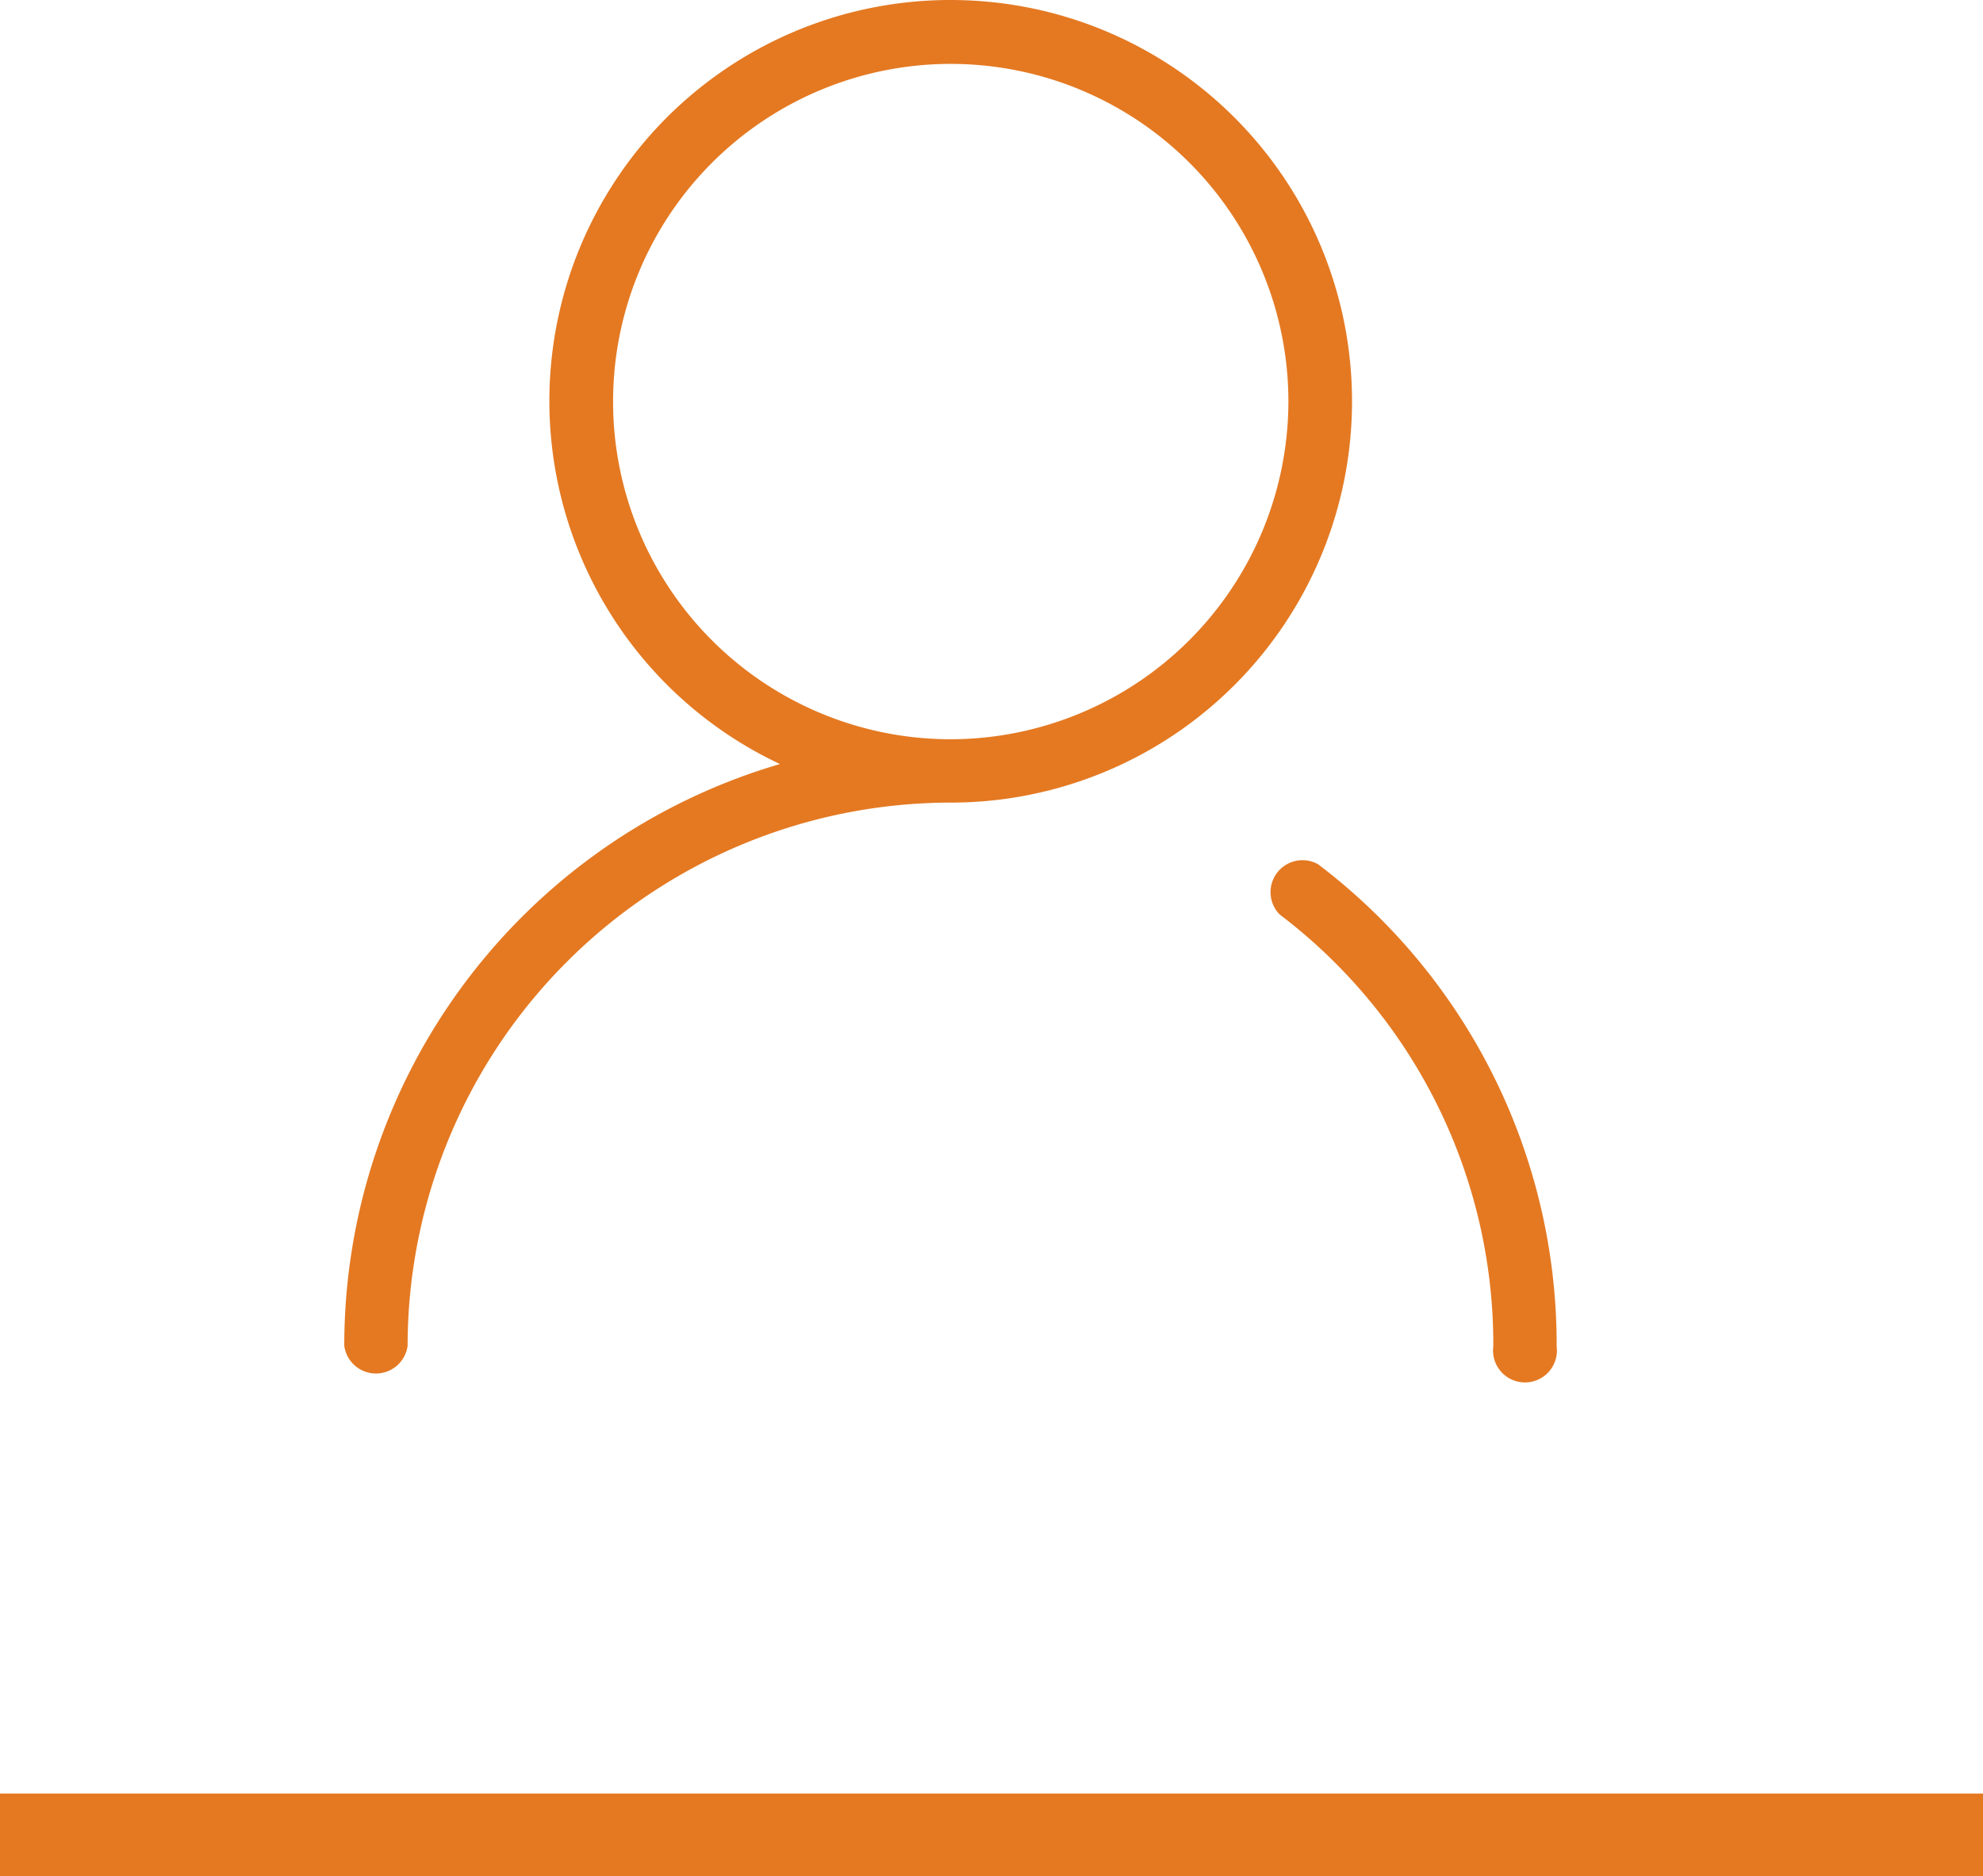 <svg id="图层_1" data-name="图层 1" xmlns="http://www.w3.org/2000/svg" viewBox="0 0 36 34.06"><defs><style>.cls-1{fill:#e47922;}</style></defs><title>nav_icon_home_selected</title><path class="cls-1" d="M158,222.37v-1.5h36v1.5H158Z" transform="translate(-158 -188.31)"/><path class="cls-1" d="M175.26,188.31a7.28,7.28,0,0,0-3.1,13.87,11,11,0,0,0-7.91,10.56,0.58,0.58,0,0,0,1.15,0,9.87,9.87,0,0,1,9.86-9.86A7.28,7.28,0,1,0,175.26,188.31Zm0,13.42a6.13,6.13,0,1,1,6.13-6.13A6.14,6.14,0,0,1,175.26,201.73Z" transform="translate(-158 -188.31)"/><path class="cls-1" d="M181.93,204a0.58,0.58,0,0,0-.7.91,9.79,9.79,0,0,1,3.88,7.84,0.58,0.58,0,1,0,1.15,0A10.94,10.94,0,0,0,181.93,204Z" transform="translate(-158 -188.31)"/></svg>